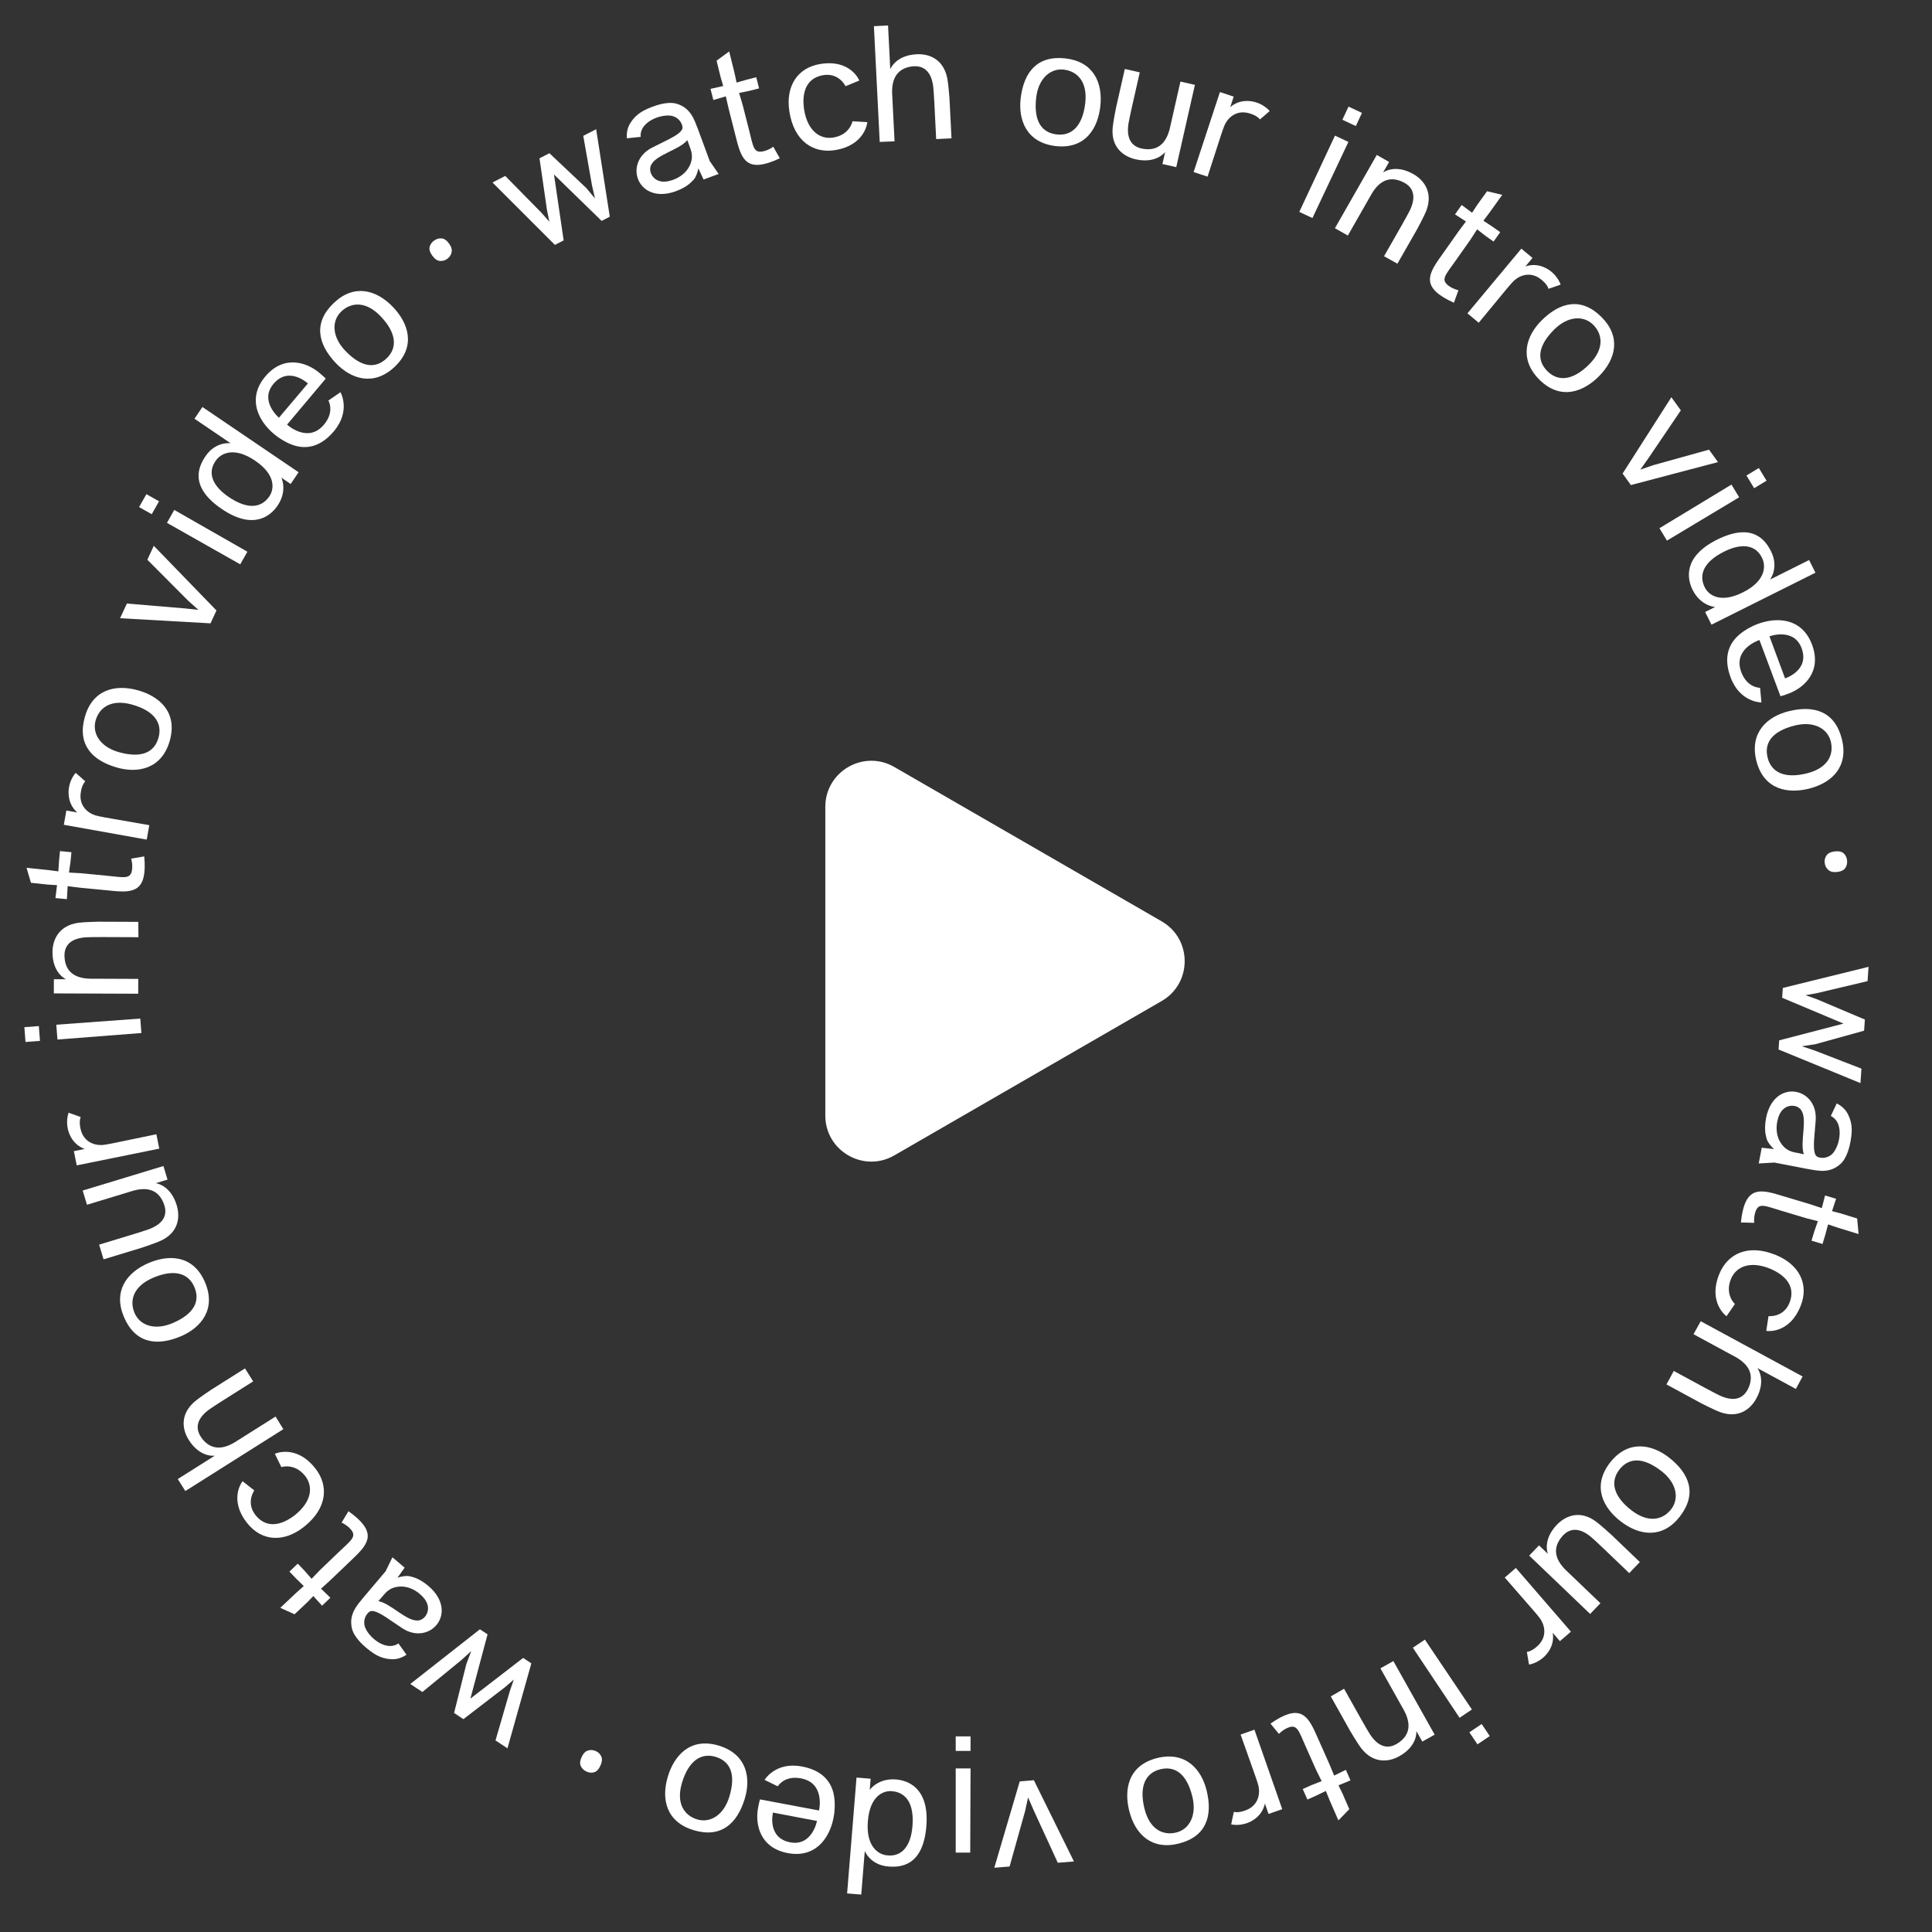 <svg viewBox="0 0 168 168" fill="none" xmlns="http://www.w3.org/2000/svg">
<rect x="0" y="0" width="168" height="168" fill="#333333" stroke="none"/>
<path d="M101.016 80.117C103.682 81.657 103.682 85.506 101.016 87.045L77.766 100.469C75.099 102.008 71.766 100.084 71.766 97.004V70.158C71.766 67.079 75.099 65.154 77.766 66.694L101.016 80.117Z" fill="white"/>
<path d="M161.866 92.925L161.779 94.183L154.656 91.26L154.712 90.465L160.307 89.008L154.969 86.762L155.029 85.908L162.482 84.072L162.396 85.316L158.036 86.35L157.005 86.54L157.97 86.883L162.163 88.657L162.096 89.626L157.857 90.8L156.682 90.98L157.79 91.347L161.866 92.925Z" fill="white"/>
<path d="M154.295 101.093L152.933 101.172L153.195 99.805L154.267 99.918C154.267 99.918 153.949 99.662 153.72 99.26C153.632 99.109 153.596 98.924 153.548 98.722C153.455 98.304 153.459 97.772 153.577 97.189C154.274 93.75 158.066 94.533 157.888 97.382C157.853 97.775 157.815 98.255 157.779 98.721C157.686 99.768 157.71 100.453 158.05 100.596C158.05 100.596 158.573 100.865 159.171 100.468C159.917 99.998 160.506 97.676 159.2 97.042L159.717 95.948C160.132 96.165 160.498 96.476 160.704 96.917C160.905 97.313 161.012 97.734 161.022 98.195C161.035 98.789 160.812 100.549 160.022 101.232C159.068 102.075 158.045 101.793 157.215 101.655L154.295 101.093ZM156.044 100.204L156.854 100.368C156.501 99.335 157.168 97.429 156.659 96.586C156.376 96.085 155.58 95.997 155.092 96.431C154.787 96.695 154.633 97.093 154.543 97.533C154.417 98.158 154.494 98.87 154.86 99.402C155.109 99.778 155.461 100.086 156.044 100.204Z" fill="white"/>
<path d="M154.926 105.29C153.412 104.836 152.898 104.531 152.623 105.448C152.481 105.92 152.54 106.331 152.54 106.331L151.383 106.302C151.693 103.247 152.899 103.366 154.663 103.894C154.676 103.898 154.69 103.903 154.718 103.911L157.385 104.71L158.418 105.05L158.701 103.954L159.66 104.241L159.307 105.316L160.093 105.522L161.492 105.956L161.616 107.31L159.815 106.755L158.962 106.469L158.727 107.353L158.482 108.172L157.523 107.885L157.769 107.065L158.077 106.189L157.037 105.923L154.926 105.29Z" fill="white"/>
<path d="M150.512 111.226C149.965 112.6 150.863 113.391 150.863 113.391L150.13 114.454C150.13 114.454 148.481 113.277 149.509 110.768C150.218 109.037 151.984 108.131 154.426 109.132C156.479 109.973 157.337 111.703 156.562 113.595C155.55 116.064 153.587 115.73 153.587 115.73L153.784 114.447C153.784 114.447 155.134 114.593 155.636 113.216C156.127 111.866 155.287 110.895 153.91 110.315C152.147 109.608 150.952 110.153 150.512 111.226Z" fill="white"/>
<path d="M149.548 122.783C149.08 122.612 147.932 122.022 147.932 122.022L144.91 120.385L145.546 119.212L147.866 120.469C147.866 120.469 148.032 120.559 148.083 120.587L148.3 120.704C148.912 121.036 149.25 121.203 149.25 121.203C150.066 121.645 151.451 122.132 152.079 120.609C152.525 119.481 152.04 118.641 150.958 118.022L147.261 116.018L147.889 114.89L156.748 119.693L156.161 120.776L152.808 118.959C152.808 118.959 153.619 119.959 152.727 121.603C152.202 122.572 151.144 123.368 149.548 122.783Z" fill="white"/>
<path d="M146.074 131.872C144.611 133.764 142.627 133.605 140.917 132.284C139.506 131.193 138.356 129.314 140.006 127.18C141.587 125.159 143.648 125.598 145.105 126.724C146.929 128.134 147.591 129.91 146.074 131.872ZM140.809 127.801C140.028 128.811 140.242 130.075 141.859 131.326C143.339 132.47 144.594 132.175 145.321 131.234C146.03 130.316 145.815 128.959 144.473 127.921C142.809 126.635 141.598 126.78 140.809 127.801Z" fill="white"/>
<path d="M138.745 132.283C139.151 132.571 140.114 133.453 140.114 133.453L142.596 135.829L141.673 136.793L139.757 134.958C139.757 134.958 139.631 134.837 139.579 134.787L139.411 134.627C138.908 134.145 138.626 133.895 138.626 133.895C137.945 133.243 136.737 132.408 135.74 133.722C135.002 134.682 135.248 135.62 136.129 136.503L139.167 139.411L138.274 140.343L132.974 135.27L133.827 134.379L134.602 135.121C134.602 135.121 134.094 133.933 135.377 132.592C136.139 131.796 137.38 131.297 138.745 132.283Z" fill="white"/>
<path d="M132.773 143.64C132.773 143.64 133.153 143.637 133.694 143.132C134.498 142.399 134.381 141.465 133.966 140.808C133.819 140.571 132.973 139.615 132.973 139.615L130.848 137.178L131.813 136.344L136.602 141.884L135.647 142.709L135.012 141.974C135.012 141.974 135.312 143.075 134.262 144.078C133.634 144.659 132.96 144.744 132.96 144.744C132.874 144.223 132.847 144.17 132.773 143.64Z" fill="white"/>
<path d="M123.903 142.576L127.991 148.651L126.92 149.372L122.856 143.28L123.903 142.576ZM127.77 150.635L128.841 149.914L129.545 150.961L128.475 151.681L127.77 150.635Z" fill="white"/>
<path d="M118.363 152.016C118.059 151.621 117.402 150.51 117.402 150.51L115.72 147.513L116.876 146.848L118.175 149.162C118.175 149.162 118.267 149.326 118.295 149.377L118.416 149.592C118.749 150.186 118.947 150.508 118.947 150.508C119.408 151.329 120.32 152.48 121.657 151.514C122.642 150.811 122.68 149.842 122.095 148.74L120.037 145.074L121.162 144.442L124.753 150.84L123.679 151.443L123.161 150.52C123.161 150.52 123.313 151.798 121.682 152.714C120.721 153.253 119.394 153.349 118.363 152.016Z" fill="white"/>
<path d="M113.554 151.906C112.912 150.462 112.808 149.873 111.934 150.262C111.484 150.463 111.21 150.775 111.21 150.775L110.478 149.879C112.997 148.123 113.693 149.115 114.441 150.797C114.447 150.81 114.453 150.823 114.465 150.85L115.597 153.393L116.013 154.399L117.029 153.899L117.435 154.813L116.39 155.246L116.747 155.976L117.329 157.32L116.383 158.297L115.63 156.569L115.291 155.736L114.468 156.134L113.687 156.482L113.28 155.568L114.061 155.22L114.927 154.882L114.451 153.92L113.554 151.906Z" fill="white"/>
<path d="M107.293 157.547C107.293 157.547 107.648 157.684 108.336 157.412C109.353 157.026 109.588 156.114 109.444 155.351C109.394 155.076 108.959 153.876 108.959 153.876L107.878 150.829L109.082 150.408L111.499 157.32L110.309 157.736L109.988 156.819C109.988 156.819 109.862 157.954 108.518 158.501C107.72 158.811 107.061 158.641 107.061 158.641C107.173 158.126 107.168 158.067 107.293 157.547Z" fill="white"/>
<path d="M102.48 160.315C100.158 160.888 98.702 159.53 98.185 157.432C97.758 155.701 98.025 153.514 100.643 152.868C103.139 152.267 104.48 153.893 104.921 155.681C105.474 157.919 104.888 159.721 102.48 160.315ZM100.886 153.853C99.647 154.159 99.029 155.283 99.518 157.268C99.966 159.084 101.132 159.632 102.286 159.348C103.413 159.07 104.088 157.873 103.682 156.225C103.178 154.184 102.139 153.544 100.886 153.853Z" fill="white"/>
<path d="M87.79 162.305L86.461 162.413L88.673 154.902L89.902 154.802L93.385 161.866L91.983 161.98L89.881 157.408L89.398 156.298L89.144 157.468L87.79 162.305Z" fill="white"/>
<path d="M83.106 161.096V153.774H84.396L84.367 161.096H83.106ZM84.396 152.251H83.106V150.99H84.396V152.251Z" fill="white"/>
<path d="M74.891 164.745L73.662 164.646L74.48 154.572L75.708 154.672L75.63 155.64C75.63 155.64 76.339 154.607 77.915 154.735C78.941 154.818 80.823 155.465 80.552 158.804C80.267 162.316 78.268 162.386 77.242 162.303C75.667 162.175 75.198 160.959 75.198 160.959C75.198 160.959 74.927 164.297 74.891 164.745ZM77.555 155.753C76.833 155.694 75.648 156.136 75.467 158.362C75.292 160.516 76.325 161.239 77.103 161.332C78.37 161.493 79.199 160.6 79.345 158.793C79.505 156.828 78.784 155.853 77.555 155.753Z" fill="white"/>
<path d="M68.632 161.162C66.041 160.742 65.652 158.601 65.921 157.191C65.965 156.963 66.019 156.678 66.085 156.484L66.088 156.47L71.218 157.434C71.218 157.434 71.791 155.048 69.655 154.641C68.188 154.361 67.633 155.333 67.633 155.333L66.485 154.774C66.485 154.774 67.427 153.168 69.734 153.608C71.343 153.915 72.159 154.749 72.453 155.839C72.991 157.89 71.97 161.696 68.632 161.162ZM67.213 157.615C67.213 157.615 66.675 159.815 68.712 160.203C70.621 160.567 71.044 158.345 71.044 158.345L67.213 157.615Z" fill="white"/>
<path d="M60.296 159.14C58.007 158.444 57.451 156.533 58.079 154.465C58.598 152.759 59.945 151.016 62.526 151.8C64.977 152.56 65.299 154.643 64.764 156.405C64.094 158.611 62.669 159.86 60.296 159.14ZM62.231 152.771C61.01 152.401 59.904 153.049 59.309 155.006C58.766 156.795 59.487 157.863 60.625 158.209C61.734 158.546 62.927 157.863 63.42 156.239C64.031 154.228 63.466 153.147 62.231 152.771Z" fill="white"/>
<path d="M52.21 153.536C52.061 153.861 51.877 154.053 51.659 154.112C51.44 154.172 51.221 154.151 51.001 154.05C50.773 153.945 50.61 153.791 50.512 153.587C50.406 153.378 50.427 153.111 50.576 152.786C50.721 152.47 50.909 152.28 51.141 152.216C51.363 152.148 51.589 152.166 51.817 152.271C52.037 152.372 52.194 152.529 52.288 152.742C52.381 152.955 52.355 153.219 52.21 153.536Z" fill="white"/>
<path d="M36.729 147.129L35.677 146.433L41.731 141.677L42.396 142.117L40.905 147.704L45.491 144.167L46.204 144.639L44.127 152.029L43.087 151.341L44.337 147.038L44.68 146.048L43.906 146.717L40.295 149.491L39.485 148.955L40.554 144.689L40.977 143.577L40.111 144.36L36.729 147.129Z" fill="white"/>
<path d="M33.524 136.644L34.124 135.418L35.186 136.317L34.562 137.195C34.562 137.195 34.941 137.044 35.404 137.042C35.578 137.039 35.757 137.098 35.957 137.156C36.367 137.28 36.828 137.544 37.278 137.933C39.933 140.228 37.39 143.147 34.995 141.595C34.67 141.372 34.27 141.103 33.881 140.843C33.016 140.248 32.407 139.933 32.115 140.16C32.115 140.16 31.624 140.483 31.677 141.199C31.72 142.08 33.454 143.732 34.648 142.905L35.347 143.892C34.955 144.147 34.504 144.314 34.018 144.277C33.575 144.258 33.156 144.144 32.749 143.927C32.225 143.647 30.801 142.589 30.593 141.566C30.328 140.321 31.075 139.567 31.602 138.912L33.524 136.644ZM33.441 138.603L32.9 139.229C33.974 139.428 35.307 140.945 36.292 140.914C36.868 140.913 37.334 140.263 37.196 139.625C37.115 139.23 36.844 138.9 36.505 138.606C36.022 138.189 35.364 137.908 34.72 137.965C34.27 137.998 33.83 138.153 33.441 138.603Z" fill="white"/>
<path d="M29.431 134.989C30.573 133.896 31.092 133.6 30.43 132.909C30.089 132.553 29.703 132.401 29.703 132.401L30.299 131.409C32.803 133.186 32.105 134.176 30.775 135.449C30.764 135.459 30.754 135.469 30.733 135.49L28.722 137.415L27.916 138.146L28.73 138.933L28.007 139.625L27.246 138.788L26.679 139.37L25.611 140.372L24.372 139.812L25.744 138.519L26.413 137.918L25.761 137.278L25.169 136.66L25.892 135.969L26.484 136.587L27.094 137.287L27.839 136.514L29.431 134.989Z" fill="white"/>
<path d="M26.525 128.333C25.597 127.182 24.467 127.576 24.467 127.576L23.9 126.416C23.9 126.416 25.735 125.557 27.417 127.684C28.577 129.151 28.5 131.134 26.43 132.771C24.689 134.147 22.761 134.045 21.493 132.442C19.838 130.349 21.092 128.802 21.092 128.802L22.113 129.603C22.113 129.603 21.324 130.708 22.277 131.821C23.213 132.911 24.472 132.656 25.652 131.741C27.133 130.551 27.245 129.243 26.525 128.333Z" fill="white"/>
<path d="M16.943 121.864C17.321 121.539 18.397 120.826 18.397 120.826L21.303 118.992L22.015 120.12L19.783 121.529C19.783 121.529 19.624 121.629 19.575 121.66L19.366 121.792C18.778 122.163 18.467 122.377 18.467 122.377C17.682 122.872 16.579 123.842 17.601 125.135C18.366 126.075 19.336 126.063 20.406 125.422L23.962 123.178L24.638 124.277L16.116 129.656L15.458 128.613L18.683 126.578C18.683 126.578 17.415 126.796 16.416 125.214C15.828 124.282 15.652 122.97 16.943 121.864Z" fill="white"/>
<path d="M10.78 114.527C9.84 112.327 10.946 110.672 12.932 109.823C14.572 109.122 16.773 109.033 17.833 111.513C18.828 113.879 17.441 115.465 15.748 116.189C13.627 117.095 11.754 116.807 10.78 114.527ZM16.9 111.912C16.398 110.739 15.19 110.309 13.31 111.112C11.59 111.848 11.236 113.087 11.704 114.18C12.159 115.247 13.45 115.72 15.01 115.053C16.943 114.227 17.407 113.099 16.9 111.912Z" fill="white"/>
<path d="M13.985 107.888C13.534 108.101 12.294 108.508 12.294 108.508L9.006 109.507L8.618 108.23L11.157 107.459C11.157 107.459 11.324 107.408 11.393 107.387L11.615 107.32C12.281 107.118 12.637 106.994 12.637 106.994C13.539 106.72 14.859 106.077 14.203 104.564C13.728 103.45 12.79 103.205 11.588 103.54L7.565 104.762L7.189 103.527L14.21 101.394L14.568 102.574L13.541 102.886C13.541 102.886 14.826 103.026 15.366 104.801C15.686 105.856 15.513 107.181 13.985 107.888Z" fill="white"/>
<path d="M7.021 97.138C7.021 97.138 6.837 97.471 7.012 98.19C7.257 99.25 8.128 99.606 8.904 99.567C9.183 99.555 10.43 99.287 10.43 99.287L13.597 98.631L13.85 99.882L6.673 101.336L6.423 100.1L7.375 99.907C7.375 99.907 6.268 99.628 5.909 98.221C5.711 97.388 5.968 96.759 5.968 96.759C6.463 96.94 6.523 96.943 7.021 97.138Z" fill="white"/>
<path d="M12.295 89.828L4.995 90.393L4.895 89.106L12.198 88.571L12.295 89.828ZM3.377 89.224L3.477 90.51L2.219 90.607L2.119 89.321L3.377 89.224Z" fill="white"/>
<path d="M6.807 80.243C7.3 80.172 8.591 80.148 8.591 80.148L12.027 80.162L12.037 81.496L9.383 81.485C9.383 81.485 9.195 81.485 9.137 81.484L8.89 81.484C8.209 81.481 7.832 81.494 7.832 81.494C6.889 81.49 5.438 81.717 5.621 83.356C5.746 84.56 6.571 85.071 7.818 85.104L12.023 85.121L12.018 86.411L4.681 86.383L4.686 85.15L5.744 85.154C5.744 85.154 4.557 84.657 4.564 82.786C4.569 81.684 5.139 80.483 6.807 80.243Z" fill="white"/>
<path d="M9.263 76.147C10.836 76.299 11.399 76.499 11.491 75.547C11.539 75.056 11.402 74.664 11.402 74.664L12.543 74.469C12.83 77.526 11.624 77.643 9.791 77.466C9.776 77.464 9.762 77.463 9.733 77.46L6.962 77.192L5.882 77.058L5.817 78.188L4.821 78.092L4.959 76.969L4.148 76.92L2.691 76.764L2.308 75.46L4.182 75.656L5.075 75.771L5.134 74.859L5.216 74.008L6.212 74.104L6.129 74.956L5.997 75.875L7.069 75.935L9.263 76.147Z" fill="white"/>
<path d="M7.418 67.946C7.418 67.946 7.125 68.188 7.023 68.921C6.86 69.996 7.539 70.648 8.275 70.898C8.538 70.989 9.797 71.199 9.797 71.199L12.982 71.754L12.758 73.01L5.55 71.721L5.772 70.479L6.728 70.65C6.728 70.65 5.802 69.984 5.986 68.544C6.108 67.697 6.578 67.206 6.578 67.206C6.972 67.556 7.027 67.581 7.418 67.946Z" fill="white"/>
<path d="M7.375 62.35C8.018 60.046 9.917 59.447 11.998 60.027C13.716 60.507 15.488 61.815 14.763 64.412C14.059 66.88 11.984 67.25 10.21 66.754C7.99 66.135 6.708 64.738 7.375 62.35ZM13.786 64.139C14.129 62.91 13.455 61.819 11.486 61.269C9.684 60.767 8.633 61.512 8.313 62.657C8.001 63.774 8.712 64.951 10.345 65.407C12.371 65.973 13.439 65.382 13.786 64.139Z" fill="white"/>
<path d="M12.813 48.672L13.373 47.462L18.823 53.085L18.305 54.204L10.442 53.758L11.033 52.482L16.047 52.903L17.251 53.029L16.358 52.232L12.813 48.672Z" fill="white"/>
<path d="M20.89 49.072L14.518 45.465L15.154 44.342L21.512 47.975L20.89 49.072ZM13.829 43.592L13.193 44.715L12.095 44.093L12.731 42.97L13.829 43.592Z" fill="white"/>
<path d="M16.91 36.412L17.602 35.392L25.966 41.065L25.274 42.085L24.47 41.539C24.47 41.539 25.02 42.666 24.133 43.974C23.555 44.826 22.064 46.145 19.292 44.265C16.376 42.287 17.299 40.513 17.877 39.661C18.764 38.353 20.054 38.544 20.054 38.544C20.054 38.544 17.282 36.664 16.91 36.412ZM23.423 43.16C23.83 42.56 24.029 41.311 22.181 40.057C20.393 38.844 19.255 39.386 18.791 40.018C18.027 41.041 18.396 42.203 19.896 43.22C21.528 44.327 22.731 44.18 23.423 43.16Z" fill="white"/>
<path d="M22.986 32.839C24.625 30.788 26.681 31.5 27.777 32.427C27.954 32.577 28.176 32.764 28.312 32.917L28.323 32.927L24.964 36.922C24.964 36.922 26.761 38.593 28.165 36.932C29.129 35.791 28.555 34.831 28.555 34.831L29.605 34.105C29.605 34.105 30.542 35.714 29.026 37.508C27.968 38.759 26.841 39.059 25.747 38.781C23.696 38.243 20.882 35.484 22.986 32.839ZM26.773 33.344C26.773 33.344 25.121 31.796 23.782 33.379C22.528 34.863 24.255 36.323 24.255 36.323L26.773 33.344Z" fill="white"/>
<path d="M29.032 26.34C30.766 24.691 32.703 25.151 34.191 26.717C35.42 28.01 36.271 30.042 34.316 31.9C32.445 33.657 30.475 32.91 29.206 31.575C27.618 29.904 27.234 28.048 29.032 26.34ZM33.616 31.164C34.541 30.285 34.523 29.002 33.114 27.52C31.826 26.165 30.541 26.265 29.679 27.084C28.838 27.883 28.844 29.258 30.013 30.488C31.462 32.012 32.681 32.053 33.616 31.164Z" fill="white"/>
<path d="M37.593 22.234C37.382 21.945 37.305 21.69 37.36 21.471C37.415 21.251 37.541 21.07 37.736 20.928C37.94 20.78 38.154 20.714 38.38 20.729C38.614 20.738 38.836 20.887 39.047 21.176C39.251 21.458 39.325 21.715 39.267 21.948C39.218 22.176 39.091 22.363 38.888 22.511C38.692 22.653 38.479 22.713 38.247 22.69C38.015 22.668 37.797 22.515 37.593 22.234Z" fill="white"/>
<path d="M50.718 11.813L51.84 11.237L53.025 18.844L52.316 19.208L48.173 15.174L49.014 20.904L48.253 21.295L42.825 15.868L43.934 15.298L47.075 18.493L47.771 19.277L47.565 18.274L46.913 13.767L47.777 13.324L50.975 16.343L51.737 17.256L51.478 16.117L50.718 11.813Z" fill="white"/>
<path d="M61.715 14.003L62.488 15.127L61.182 15.611L60.725 14.635C60.725 14.635 60.67 15.04 60.445 15.444C60.361 15.597 60.222 15.724 60.074 15.869C59.764 16.165 59.306 16.436 58.747 16.637C55.443 17.82 54.151 14.171 56.681 12.848C57.035 12.676 57.466 12.46 57.883 12.249C58.827 11.787 59.401 11.412 59.347 11.046C59.347 11.046 59.307 10.46 58.658 10.154C57.87 9.758 55.578 10.456 55.711 11.902L54.508 12.025C54.479 11.558 54.555 11.084 54.826 10.679C55.061 10.302 55.366 9.993 55.755 9.746C56.257 9.427 57.878 8.708 58.871 9.03C60.086 9.411 60.375 10.432 60.686 11.214L61.715 14.003ZM60.05 12.966L59.772 12.188C59.07 13.025 57.094 13.44 56.636 14.313C56.354 14.814 56.691 15.541 57.314 15.733C57.698 15.858 58.118 15.784 58.541 15.633C59.142 15.417 59.71 14.983 59.977 14.394C60.169 13.986 60.251 13.526 60.05 12.966Z" fill="white"/>
<path d="M65.12 11.248C65.51 12.78 65.513 13.378 66.44 13.141C66.918 13.02 67.24 12.758 67.24 12.758L67.811 13.765C65.031 15.071 64.513 13.976 64.058 12.192C64.055 12.178 64.051 12.164 64.044 12.136L63.357 9.438L63.116 8.377L62.031 8.698L61.784 7.729L62.887 7.478L62.659 6.698L62.311 5.275L63.408 4.472L63.86 6.302L64.053 7.181L64.931 6.927L65.76 6.716L66.007 7.685L65.178 7.896L64.269 8.083L64.576 9.112L65.12 11.248Z" fill="white"/>
<path d="M72.456 11.962C73.916 11.721 74.129 10.543 74.129 10.543L75.418 10.622C75.418 10.622 75.262 12.642 72.582 13.058C70.734 13.345 69.046 12.301 68.641 9.693C68.301 7.501 69.339 5.873 71.359 5.559C73.996 5.15 74.724 7.003 74.724 7.003L73.524 7.497C73.524 7.497 72.951 6.266 71.513 6.548C70.103 6.825 69.706 8.046 69.921 9.524C70.227 11.399 71.31 12.14 72.456 11.962Z" fill="white"/>
<path d="M82.375 6.82C82.472 7.309 82.566 8.596 82.566 8.596L82.739 12.028L81.406 12.095L81.274 9.459C81.274 9.459 81.264 9.271 81.261 9.213L81.249 8.967C81.214 8.272 81.181 7.896 81.181 7.896C81.134 6.969 80.83 5.533 79.202 5.789C78.007 5.994 77.542 6.845 77.576 8.092L77.787 12.291L76.497 12.341L75.992 2.277L77.222 2.215L77.414 6.024C77.414 6.024 77.847 4.811 79.715 4.718C80.815 4.662 82.045 5.152 82.375 6.82Z" fill="white"/>
<path d="M92.661 5.08C95.037 5.356 95.925 7.138 95.676 9.284C95.47 11.055 94.455 13.01 91.776 12.699C89.228 12.389 88.54 10.396 88.752 8.567C89.018 6.277 90.198 4.794 92.661 5.08ZM91.893 11.691C93.16 11.838 94.133 11.002 94.369 8.971C94.585 7.113 93.685 6.191 92.504 6.054C91.351 5.92 90.3 6.805 90.104 8.491C89.862 10.579 90.611 11.542 91.893 11.691Z" fill="white"/>
<path d="M96.752 11.125C96.79 10.629 97.05 9.349 97.05 9.349L97.809 5.998L99.111 6.293L98.524 8.881C98.524 8.881 98.486 9.05 98.47 9.121L98.418 9.347C98.265 10.026 98.195 10.397 98.195 10.397C97.987 11.316 97.893 12.781 99.533 12.96C100.735 13.098 101.413 12.405 101.717 11.195L102.646 7.094L103.904 7.379L102.283 14.534L101.081 14.262L101.318 13.216C101.318 13.216 100.561 14.263 98.75 13.853C97.676 13.609 96.609 12.803 96.752 11.125Z" fill="white"/>
<path d="M109.556 10.385C109.556 10.385 109.358 10.06 108.646 9.857C107.604 9.545 106.863 10.125 106.513 10.819C106.386 11.067 106.001 12.284 106.001 12.284L105.005 15.36L103.793 14.962L106.08 8.006L107.278 8.4L106.975 9.322C106.975 9.322 107.765 8.498 109.165 8.882C109.987 9.122 110.406 9.657 110.406 9.657C110.004 9.998 109.972 10.048 109.556 10.385Z" fill="white"/>
<path d="M112.982 18.426L116.084 11.793L117.253 12.339L114.125 18.96L112.982 18.426ZM117.898 10.96L116.729 10.413L117.263 9.271L118.432 9.817L117.898 10.96Z" fill="white"/>
<path d="M124.017 18.347C123.835 18.811 123.22 19.946 123.22 19.946L121.516 22.93L120.351 22.281L121.667 19.977C121.667 19.977 121.76 19.813 121.789 19.763L121.911 19.549C122.249 18.957 122.423 18.623 122.423 18.623C122.891 17.804 123.408 16.43 121.892 15.781C120.782 15.298 119.932 15.764 119.288 16.832L117.203 20.484L116.082 19.844L119.72 13.473L120.791 14.084L120.266 15.003C120.266 15.003 121.284 14.215 122.908 15.142C123.865 15.689 124.63 16.777 124.017 18.347Z" fill="white"/>
<path d="M126.591 22.646C125.68 23.937 125.227 24.328 126.009 24.879C126.412 25.163 126.821 25.239 126.821 25.239L126.426 26.326C123.627 25.062 124.123 23.957 125.184 22.452C125.193 22.44 125.201 22.428 125.218 22.405L126.822 20.13L127.473 19.258L126.523 18.641L127.1 17.824L128.008 18.499L128.452 17.819L129.308 16.631L130.631 16.943L129.533 18.475L128.991 19.193L129.754 19.696L130.453 20.189L129.877 21.006L129.178 20.513L128.444 19.943L127.861 20.845L126.591 22.646Z" fill="white"/>
<path d="M134.647 25.114C134.647 25.114 134.582 24.739 133.995 24.288C133.141 23.614 132.239 23.881 131.658 24.398C131.448 24.581 130.643 25.571 130.643 25.571L128.584 28.065L127.604 27.248L132.291 21.622L133.26 22.429L132.638 23.176C132.638 23.176 133.676 22.7 134.836 23.573C135.512 24.098 135.705 24.75 135.705 24.75C135.206 24.919 135.158 24.954 134.647 25.114Z" fill="white"/>
<path d="M139.265 27.573C140.957 29.264 140.547 31.212 139.019 32.74C137.758 34.001 135.749 34.904 133.841 32.996C132.037 31.171 132.734 29.182 134.036 27.88C135.667 26.25 137.512 25.819 139.265 27.573ZM134.559 32.279C135.461 33.181 136.743 33.13 138.189 31.684C139.511 30.361 139.378 29.08 138.537 28.239C137.717 27.419 136.343 27.46 135.144 28.659C133.657 30.146 133.647 31.366 134.559 32.279Z" fill="white"/>
<path d="M148.609 39.101L149.39 40.182L141.818 42.179L141.096 41.179L145.336 34.542L146.159 35.683L143.337 39.849L142.637 40.836L143.769 40.448L148.609 39.101Z" fill="white"/>
<path d="M144.3 45.932L150.563 42.138L151.231 43.242L144.953 47.011L144.3 45.932ZM152.534 42.453L151.865 41.349L152.944 40.696L153.613 41.8L152.534 42.453Z" fill="white"/>
<path d="M157.314 48.699L157.865 49.801L148.824 54.319L148.273 53.216L149.142 52.782C149.142 52.782 147.891 52.71 147.184 51.296C146.724 50.375 146.303 48.43 149.299 46.933C152.451 45.358 153.547 47.031 154.007 47.952C154.713 49.366 153.916 50.397 153.916 50.397C153.916 50.397 156.912 48.899 157.314 48.699ZM148.241 51.076C148.566 51.725 149.557 52.51 151.555 51.511C153.488 50.546 153.572 49.288 153.248 48.574C152.73 47.407 151.537 47.16 149.915 47.97C148.151 48.852 147.691 49.974 148.241 51.076Z" fill="white"/>
<path d="M157.523 55.939C158.504 58.374 156.873 59.814 155.527 60.313C155.31 60.394 155.038 60.495 154.838 60.538L154.824 60.544L152.995 55.654C152.995 55.654 150.657 56.398 151.413 58.437C151.933 59.837 153.051 59.809 153.051 59.809L153.167 61.081C153.167 61.081 151.306 61.106 150.489 58.904C149.919 57.368 150.211 56.239 150.991 55.423C152.468 53.901 156.253 52.806 157.523 55.939ZM155.222 58.989C155.222 58.989 157.383 58.311 156.662 56.367C155.986 54.545 153.865 55.332 153.865 55.332L155.222 58.989Z" fill="white"/>
<path d="M160.164 64.273C160.745 66.594 159.392 68.054 157.297 68.58C155.567 69.013 153.379 68.754 152.723 66.138C152.113 63.645 153.734 62.297 155.52 61.85C157.756 61.289 159.561 61.868 160.164 64.273ZM153.708 65.892C154.018 67.129 155.144 67.744 157.127 67.247C158.941 66.792 159.486 65.624 159.197 64.471C158.914 63.346 157.715 62.675 156.069 63.087C154.03 63.599 153.394 64.64 153.708 65.892Z" fill="white"/>
<path d="M159.55 74.036C159.905 73.996 160.165 74.055 160.328 74.212C160.492 74.368 160.587 74.567 160.614 74.807C160.642 75.057 160.594 75.276 160.469 75.465C160.345 75.664 160.106 75.783 159.75 75.823C159.405 75.862 159.145 75.799 158.97 75.633C158.797 75.478 158.697 75.275 158.669 75.025C158.642 74.785 158.695 74.57 158.83 74.38C158.964 74.189 159.204 74.075 159.55 74.036Z" fill="white"/>
</svg>
